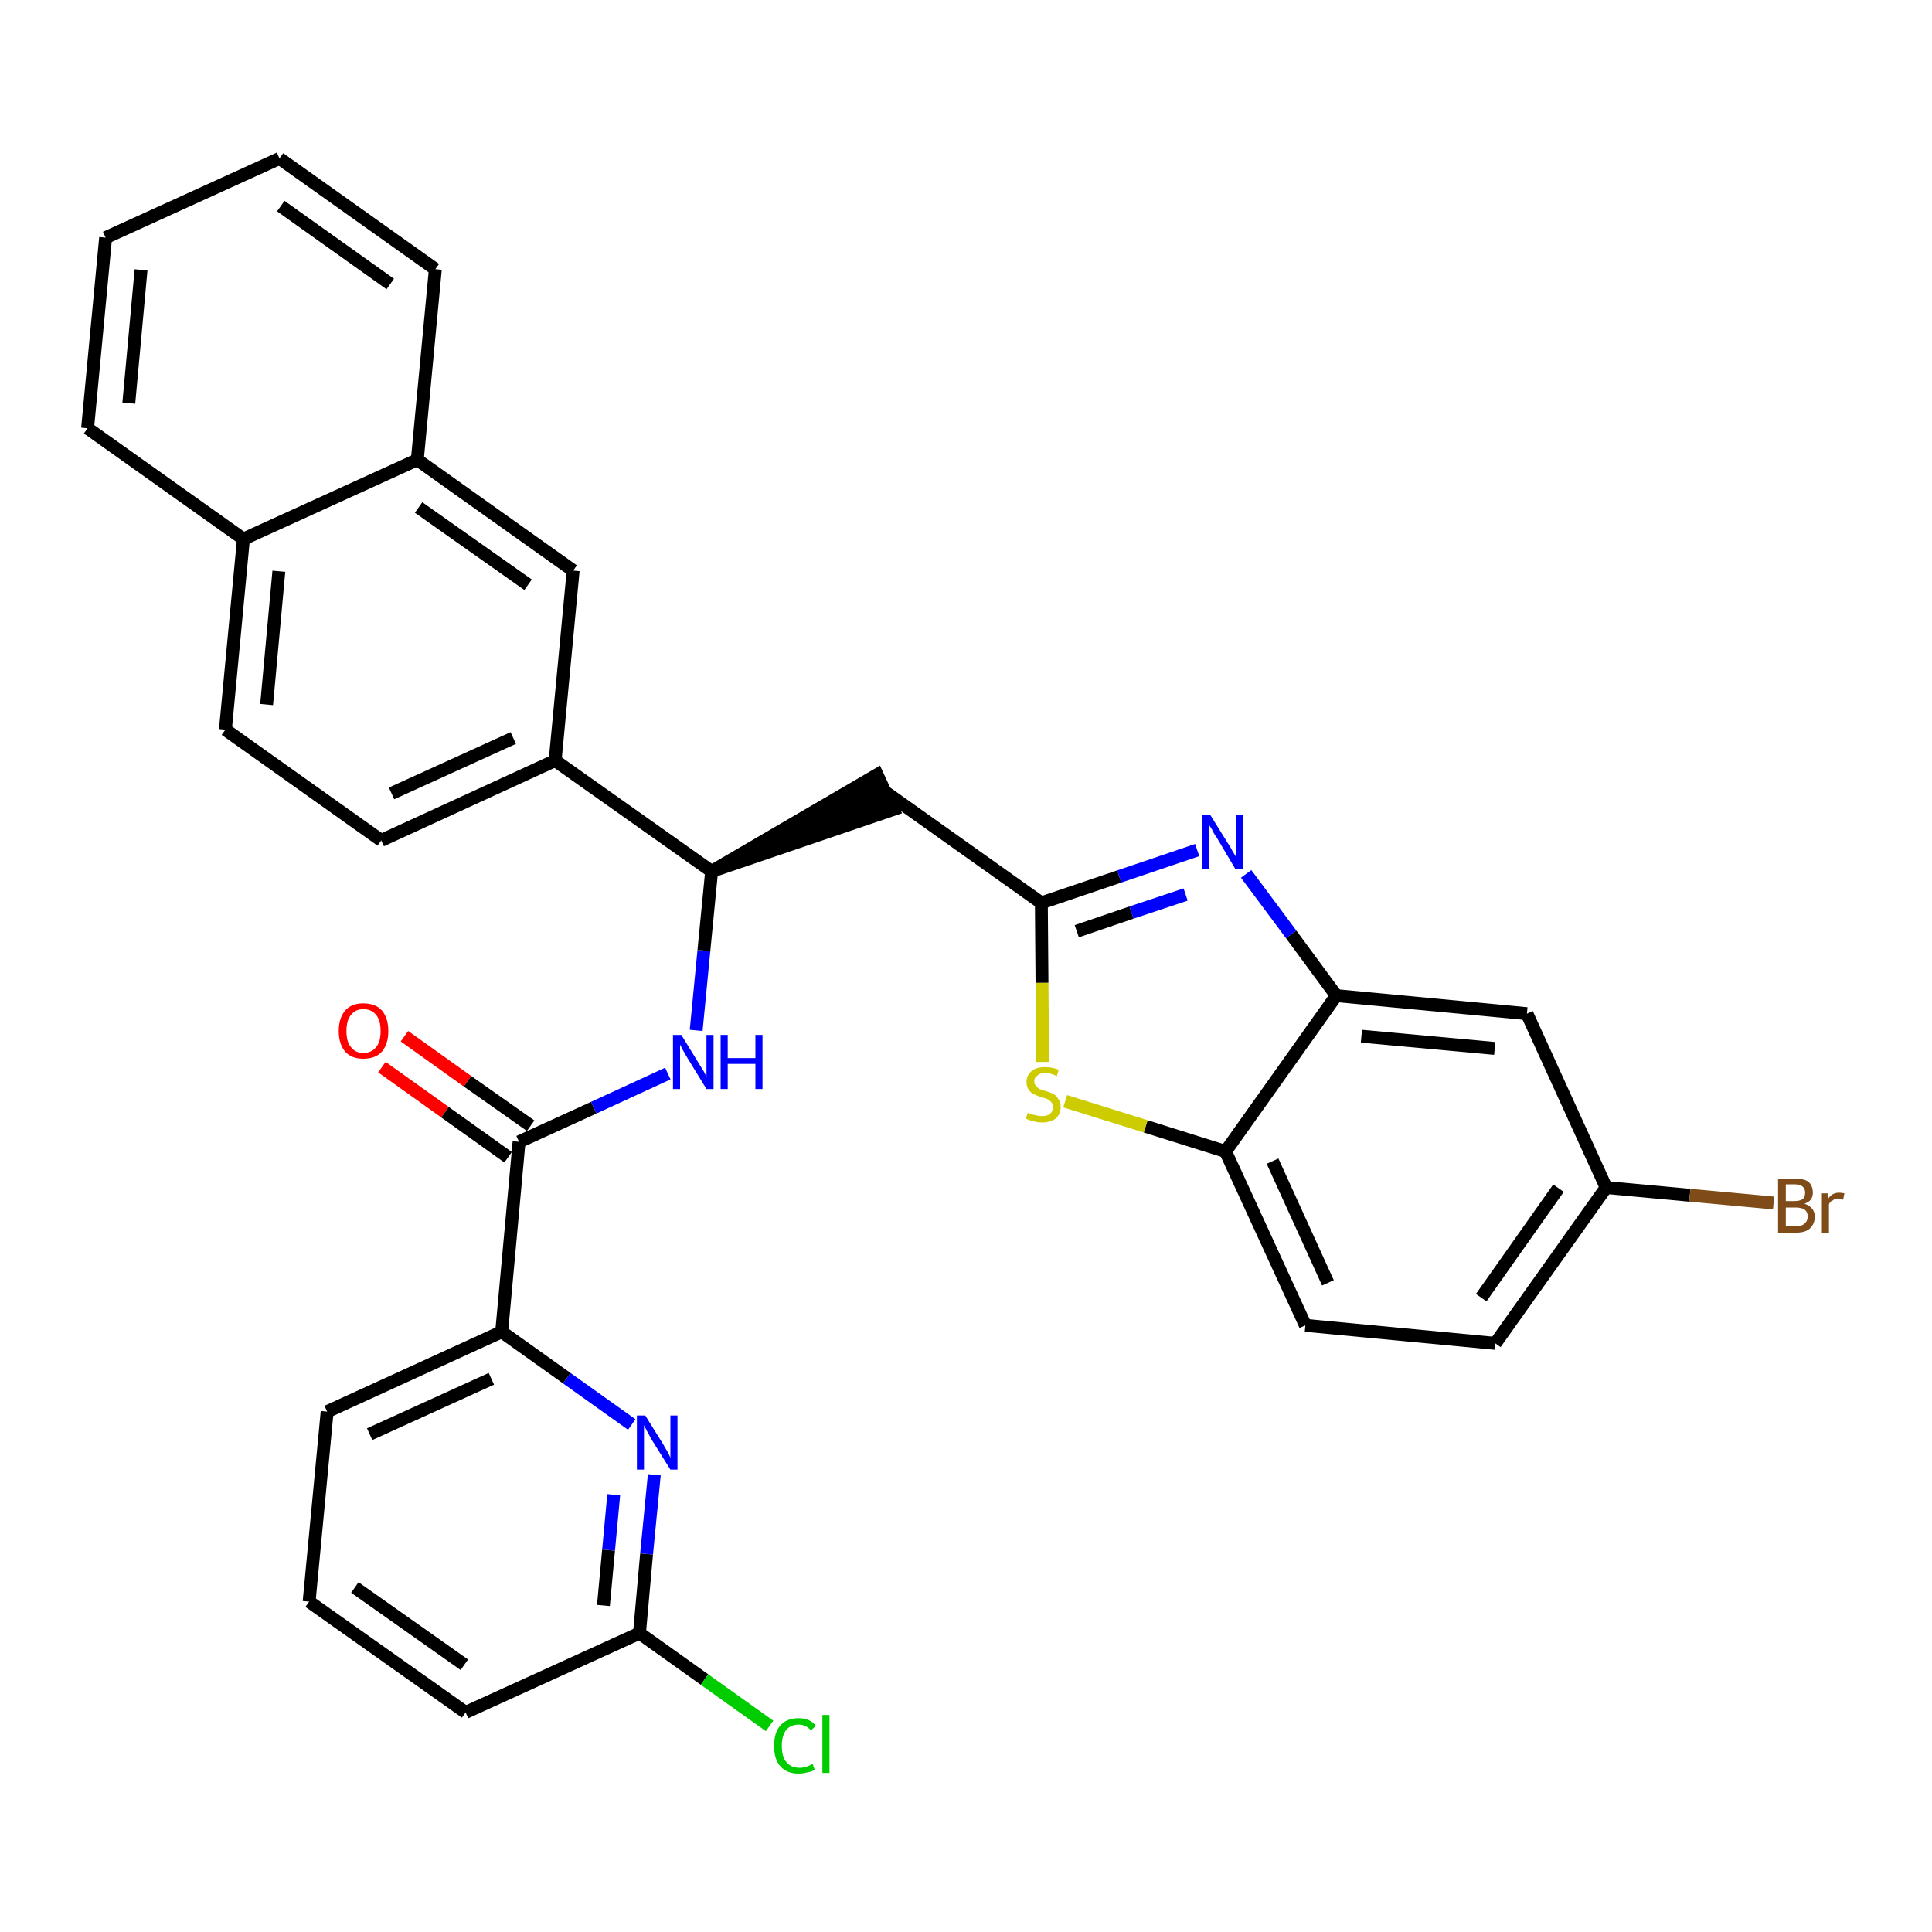 <?xml version='1.0' encoding='iso-8859-1'?>
<svg version='1.1' baseProfile='full'
              xmlns='http://www.w3.org/2000/svg'
                      xmlns:rdkit='http://www.rdkit.org/xml'
                      xmlns:xlink='http://www.w3.org/1999/xlink'
                  xml:space='preserve'
width='300px' height='300px' viewBox='0 0 300 300'>
<!-- END OF HEADER -->
<path class='bond-0 atom-0 atom-1' d='M 59.3,165.7 L 69.1,172.7' style='fill:none;fill-rule:evenodd;stroke:#FF0000;stroke-width:2.0px;stroke-linecap:butt;stroke-linejoin:miter;stroke-opacity:1' />
<path class='bond-0 atom-0 atom-1' d='M 69.1,172.7 L 78.9,179.7' style='fill:none;fill-rule:evenodd;stroke:#000000;stroke-width:2.0px;stroke-linecap:butt;stroke-linejoin:miter;stroke-opacity:1' />
<path class='bond-0 atom-0 atom-1' d='M 62.8,160.9 L 72.6,167.9' style='fill:none;fill-rule:evenodd;stroke:#FF0000;stroke-width:2.0px;stroke-linecap:butt;stroke-linejoin:miter;stroke-opacity:1' />
<path class='bond-0 atom-0 atom-1' d='M 72.6,167.9 L 82.4,174.8' style='fill:none;fill-rule:evenodd;stroke:#000000;stroke-width:2.0px;stroke-linecap:butt;stroke-linejoin:miter;stroke-opacity:1' />
<path class='bond-1 atom-1 atom-2' d='M 80.6,177.3 L 92.2,172.0' style='fill:none;fill-rule:evenodd;stroke:#000000;stroke-width:2.0px;stroke-linecap:butt;stroke-linejoin:miter;stroke-opacity:1' />
<path class='bond-1 atom-1 atom-2' d='M 92.2,172.0 L 103.7,166.7' style='fill:none;fill-rule:evenodd;stroke:#0000FF;stroke-width:2.0px;stroke-linecap:butt;stroke-linejoin:miter;stroke-opacity:1' />
<path class='bond-24 atom-1 atom-25' d='M 80.6,177.3 L 77.9,206.8' style='fill:none;fill-rule:evenodd;stroke:#000000;stroke-width:2.0px;stroke-linecap:butt;stroke-linejoin:miter;stroke-opacity:1' />
<path class='bond-2 atom-2 atom-3' d='M 108.1,160.0 L 109.3,147.6' style='fill:none;fill-rule:evenodd;stroke:#0000FF;stroke-width:2.0px;stroke-linecap:butt;stroke-linejoin:miter;stroke-opacity:1' />
<path class='bond-2 atom-2 atom-3' d='M 109.3,147.6 L 110.5,135.3' style='fill:none;fill-rule:evenodd;stroke:#000000;stroke-width:2.0px;stroke-linecap:butt;stroke-linejoin:miter;stroke-opacity:1' />
<path class='bond-3 atom-3 atom-4' d='M 110.5,135.3 L 138.7,125.7 L 136.2,120.3 Z' style='fill:#000000;fill-rule:evenodd;fill-opacity:1;stroke:#000000;stroke-width:2.0px;stroke-linecap:butt;stroke-linejoin:miter;stroke-opacity:1;' />
<path class='bond-14 atom-3 atom-15' d='M 110.5,135.3 L 86.2,118.1' style='fill:none;fill-rule:evenodd;stroke:#000000;stroke-width:2.0px;stroke-linecap:butt;stroke-linejoin:miter;stroke-opacity:1' />
<path class='bond-4 atom-4 atom-5' d='M 137.5,123.0 L 161.7,140.2' style='fill:none;fill-rule:evenodd;stroke:#000000;stroke-width:2.0px;stroke-linecap:butt;stroke-linejoin:miter;stroke-opacity:1' />
<path class='bond-5 atom-5 atom-6' d='M 161.7,140.2 L 173.8,136.1' style='fill:none;fill-rule:evenodd;stroke:#000000;stroke-width:2.0px;stroke-linecap:butt;stroke-linejoin:miter;stroke-opacity:1' />
<path class='bond-5 atom-5 atom-6' d='M 173.8,136.1 L 185.9,132.0' style='fill:none;fill-rule:evenodd;stroke:#0000FF;stroke-width:2.0px;stroke-linecap:butt;stroke-linejoin:miter;stroke-opacity:1' />
<path class='bond-5 atom-5 atom-6' d='M 167.2,144.6 L 175.7,141.7' style='fill:none;fill-rule:evenodd;stroke:#000000;stroke-width:2.0px;stroke-linecap:butt;stroke-linejoin:miter;stroke-opacity:1' />
<path class='bond-5 atom-5 atom-6' d='M 175.7,141.7 L 184.1,138.9' style='fill:none;fill-rule:evenodd;stroke:#0000FF;stroke-width:2.0px;stroke-linecap:butt;stroke-linejoin:miter;stroke-opacity:1' />
<path class='bond-31 atom-14 atom-5' d='M 161.9,164.9 L 161.8,152.6' style='fill:none;fill-rule:evenodd;stroke:#CCCC00;stroke-width:2.0px;stroke-linecap:butt;stroke-linejoin:miter;stroke-opacity:1' />
<path class='bond-31 atom-14 atom-5' d='M 161.8,152.6 L 161.7,140.2' style='fill:none;fill-rule:evenodd;stroke:#000000;stroke-width:2.0px;stroke-linecap:butt;stroke-linejoin:miter;stroke-opacity:1' />
<path class='bond-6 atom-6 atom-7' d='M 193.5,135.7 L 200.5,145.1' style='fill:none;fill-rule:evenodd;stroke:#0000FF;stroke-width:2.0px;stroke-linecap:butt;stroke-linejoin:miter;stroke-opacity:1' />
<path class='bond-6 atom-6 atom-7' d='M 200.5,145.1 L 207.5,154.6' style='fill:none;fill-rule:evenodd;stroke:#000000;stroke-width:2.0px;stroke-linecap:butt;stroke-linejoin:miter;stroke-opacity:1' />
<path class='bond-7 atom-7 atom-8' d='M 207.5,154.6 L 237.1,157.4' style='fill:none;fill-rule:evenodd;stroke:#000000;stroke-width:2.0px;stroke-linecap:butt;stroke-linejoin:miter;stroke-opacity:1' />
<path class='bond-7 atom-7 atom-8' d='M 211.4,160.9 L 232.1,162.8' style='fill:none;fill-rule:evenodd;stroke:#000000;stroke-width:2.0px;stroke-linecap:butt;stroke-linejoin:miter;stroke-opacity:1' />
<path class='bond-34 atom-13 atom-7' d='M 190.3,178.8 L 207.5,154.6' style='fill:none;fill-rule:evenodd;stroke:#000000;stroke-width:2.0px;stroke-linecap:butt;stroke-linejoin:miter;stroke-opacity:1' />
<path class='bond-8 atom-8 atom-9' d='M 237.1,157.4 L 249.4,184.4' style='fill:none;fill-rule:evenodd;stroke:#000000;stroke-width:2.0px;stroke-linecap:butt;stroke-linejoin:miter;stroke-opacity:1' />
<path class='bond-9 atom-9 atom-10' d='M 249.4,184.4 L 262.4,185.6' style='fill:none;fill-rule:evenodd;stroke:#000000;stroke-width:2.0px;stroke-linecap:butt;stroke-linejoin:miter;stroke-opacity:1' />
<path class='bond-9 atom-9 atom-10' d='M 262.4,185.6 L 275.4,186.8' style='fill:none;fill-rule:evenodd;stroke:#7F4C19;stroke-width:2.0px;stroke-linecap:butt;stroke-linejoin:miter;stroke-opacity:1' />
<path class='bond-10 atom-9 atom-11' d='M 249.4,184.4 L 232.2,208.6' style='fill:none;fill-rule:evenodd;stroke:#000000;stroke-width:2.0px;stroke-linecap:butt;stroke-linejoin:miter;stroke-opacity:1' />
<path class='bond-10 atom-9 atom-11' d='M 242.0,184.5 L 230.0,201.5' style='fill:none;fill-rule:evenodd;stroke:#000000;stroke-width:2.0px;stroke-linecap:butt;stroke-linejoin:miter;stroke-opacity:1' />
<path class='bond-11 atom-11 atom-12' d='M 232.2,208.6 L 202.7,205.8' style='fill:none;fill-rule:evenodd;stroke:#000000;stroke-width:2.0px;stroke-linecap:butt;stroke-linejoin:miter;stroke-opacity:1' />
<path class='bond-12 atom-12 atom-13' d='M 202.7,205.8 L 190.3,178.8' style='fill:none;fill-rule:evenodd;stroke:#000000;stroke-width:2.0px;stroke-linecap:butt;stroke-linejoin:miter;stroke-opacity:1' />
<path class='bond-12 atom-12 atom-13' d='M 206.2,199.2 L 197.6,180.3' style='fill:none;fill-rule:evenodd;stroke:#000000;stroke-width:2.0px;stroke-linecap:butt;stroke-linejoin:miter;stroke-opacity:1' />
<path class='bond-13 atom-13 atom-14' d='M 190.3,178.8 L 177.9,174.9' style='fill:none;fill-rule:evenodd;stroke:#000000;stroke-width:2.0px;stroke-linecap:butt;stroke-linejoin:miter;stroke-opacity:1' />
<path class='bond-13 atom-13 atom-14' d='M 177.9,174.9 L 165.4,171.0' style='fill:none;fill-rule:evenodd;stroke:#CCCC00;stroke-width:2.0px;stroke-linecap:butt;stroke-linejoin:miter;stroke-opacity:1' />
<path class='bond-15 atom-15 atom-16' d='M 86.2,118.1 L 59.2,130.5' style='fill:none;fill-rule:evenodd;stroke:#000000;stroke-width:2.0px;stroke-linecap:butt;stroke-linejoin:miter;stroke-opacity:1' />
<path class='bond-15 atom-15 atom-16' d='M 79.7,114.6 L 60.8,123.2' style='fill:none;fill-rule:evenodd;stroke:#000000;stroke-width:2.0px;stroke-linecap:butt;stroke-linejoin:miter;stroke-opacity:1' />
<path class='bond-32 atom-24 atom-15' d='M 89.0,88.6 L 86.2,118.1' style='fill:none;fill-rule:evenodd;stroke:#000000;stroke-width:2.0px;stroke-linecap:butt;stroke-linejoin:miter;stroke-opacity:1' />
<path class='bond-16 atom-16 atom-17' d='M 59.2,130.5 L 35.0,113.3' style='fill:none;fill-rule:evenodd;stroke:#000000;stroke-width:2.0px;stroke-linecap:butt;stroke-linejoin:miter;stroke-opacity:1' />
<path class='bond-17 atom-17 atom-18' d='M 35.0,113.3 L 37.8,83.7' style='fill:none;fill-rule:evenodd;stroke:#000000;stroke-width:2.0px;stroke-linecap:butt;stroke-linejoin:miter;stroke-opacity:1' />
<path class='bond-17 atom-17 atom-18' d='M 41.4,109.4 L 43.3,88.7' style='fill:none;fill-rule:evenodd;stroke:#000000;stroke-width:2.0px;stroke-linecap:butt;stroke-linejoin:miter;stroke-opacity:1' />
<path class='bond-18 atom-18 atom-19' d='M 37.8,83.7 L 13.6,66.5' style='fill:none;fill-rule:evenodd;stroke:#000000;stroke-width:2.0px;stroke-linecap:butt;stroke-linejoin:miter;stroke-opacity:1' />
<path class='bond-35 atom-23 atom-18' d='M 64.8,71.4 L 37.8,83.7' style='fill:none;fill-rule:evenodd;stroke:#000000;stroke-width:2.0px;stroke-linecap:butt;stroke-linejoin:miter;stroke-opacity:1' />
<path class='bond-19 atom-19 atom-20' d='M 13.6,66.5 L 16.4,36.9' style='fill:none;fill-rule:evenodd;stroke:#000000;stroke-width:2.0px;stroke-linecap:butt;stroke-linejoin:miter;stroke-opacity:1' />
<path class='bond-19 atom-19 atom-20' d='M 20.0,62.6 L 21.9,41.9' style='fill:none;fill-rule:evenodd;stroke:#000000;stroke-width:2.0px;stroke-linecap:butt;stroke-linejoin:miter;stroke-opacity:1' />
<path class='bond-20 atom-20 atom-21' d='M 16.4,36.9 L 43.4,24.6' style='fill:none;fill-rule:evenodd;stroke:#000000;stroke-width:2.0px;stroke-linecap:butt;stroke-linejoin:miter;stroke-opacity:1' />
<path class='bond-21 atom-21 atom-22' d='M 43.4,24.6 L 67.6,41.8' style='fill:none;fill-rule:evenodd;stroke:#000000;stroke-width:2.0px;stroke-linecap:butt;stroke-linejoin:miter;stroke-opacity:1' />
<path class='bond-21 atom-21 atom-22' d='M 43.6,32.0 L 60.6,44.1' style='fill:none;fill-rule:evenodd;stroke:#000000;stroke-width:2.0px;stroke-linecap:butt;stroke-linejoin:miter;stroke-opacity:1' />
<path class='bond-22 atom-22 atom-23' d='M 67.6,41.8 L 64.8,71.4' style='fill:none;fill-rule:evenodd;stroke:#000000;stroke-width:2.0px;stroke-linecap:butt;stroke-linejoin:miter;stroke-opacity:1' />
<path class='bond-23 atom-23 atom-24' d='M 64.8,71.4 L 89.0,88.6' style='fill:none;fill-rule:evenodd;stroke:#000000;stroke-width:2.0px;stroke-linecap:butt;stroke-linejoin:miter;stroke-opacity:1' />
<path class='bond-23 atom-23 atom-24' d='M 65.0,78.8 L 82.0,90.8' style='fill:none;fill-rule:evenodd;stroke:#000000;stroke-width:2.0px;stroke-linecap:butt;stroke-linejoin:miter;stroke-opacity:1' />
<path class='bond-25 atom-25 atom-26' d='M 77.9,206.8 L 50.8,219.2' style='fill:none;fill-rule:evenodd;stroke:#000000;stroke-width:2.0px;stroke-linecap:butt;stroke-linejoin:miter;stroke-opacity:1' />
<path class='bond-25 atom-25 atom-26' d='M 76.3,214.1 L 57.4,222.7' style='fill:none;fill-rule:evenodd;stroke:#000000;stroke-width:2.0px;stroke-linecap:butt;stroke-linejoin:miter;stroke-opacity:1' />
<path class='bond-33 atom-31 atom-25' d='M 98.1,221.2 L 88.0,214.0' style='fill:none;fill-rule:evenodd;stroke:#0000FF;stroke-width:2.0px;stroke-linecap:butt;stroke-linejoin:miter;stroke-opacity:1' />
<path class='bond-33 atom-31 atom-25' d='M 88.0,214.0 L 77.9,206.8' style='fill:none;fill-rule:evenodd;stroke:#000000;stroke-width:2.0px;stroke-linecap:butt;stroke-linejoin:miter;stroke-opacity:1' />
<path class='bond-26 atom-26 atom-27' d='M 50.8,219.2 L 48.0,248.7' style='fill:none;fill-rule:evenodd;stroke:#000000;stroke-width:2.0px;stroke-linecap:butt;stroke-linejoin:miter;stroke-opacity:1' />
<path class='bond-27 atom-27 atom-28' d='M 48.0,248.7 L 72.3,265.9' style='fill:none;fill-rule:evenodd;stroke:#000000;stroke-width:2.0px;stroke-linecap:butt;stroke-linejoin:miter;stroke-opacity:1' />
<path class='bond-27 atom-27 atom-28' d='M 55.1,246.5 L 72.1,258.5' style='fill:none;fill-rule:evenodd;stroke:#000000;stroke-width:2.0px;stroke-linecap:butt;stroke-linejoin:miter;stroke-opacity:1' />
<path class='bond-28 atom-28 atom-29' d='M 72.3,265.9 L 99.3,253.6' style='fill:none;fill-rule:evenodd;stroke:#000000;stroke-width:2.0px;stroke-linecap:butt;stroke-linejoin:miter;stroke-opacity:1' />
<path class='bond-29 atom-29 atom-30' d='M 99.3,253.6 L 109.4,260.8' style='fill:none;fill-rule:evenodd;stroke:#000000;stroke-width:2.0px;stroke-linecap:butt;stroke-linejoin:miter;stroke-opacity:1' />
<path class='bond-29 atom-29 atom-30' d='M 109.4,260.8 L 119.5,268.0' style='fill:none;fill-rule:evenodd;stroke:#00CC00;stroke-width:2.0px;stroke-linecap:butt;stroke-linejoin:miter;stroke-opacity:1' />
<path class='bond-30 atom-29 atom-31' d='M 99.3,253.6 L 100.4,241.3' style='fill:none;fill-rule:evenodd;stroke:#000000;stroke-width:2.0px;stroke-linecap:butt;stroke-linejoin:miter;stroke-opacity:1' />
<path class='bond-30 atom-29 atom-31' d='M 100.4,241.3 L 101.6,229.0' style='fill:none;fill-rule:evenodd;stroke:#0000FF;stroke-width:2.0px;stroke-linecap:butt;stroke-linejoin:miter;stroke-opacity:1' />
<path class='bond-30 atom-29 atom-31' d='M 93.7,249.3 L 94.5,240.7' style='fill:none;fill-rule:evenodd;stroke:#000000;stroke-width:2.0px;stroke-linecap:butt;stroke-linejoin:miter;stroke-opacity:1' />
<path class='bond-30 atom-29 atom-31' d='M 94.5,240.7 L 95.3,232.1' style='fill:none;fill-rule:evenodd;stroke:#0000FF;stroke-width:2.0px;stroke-linecap:butt;stroke-linejoin:miter;stroke-opacity:1' />
<path  class='atom-0' d='M 52.6 160.1
Q 52.6 158.1, 53.6 156.9
Q 54.6 155.8, 56.4 155.8
Q 58.3 155.8, 59.3 156.9
Q 60.3 158.1, 60.3 160.1
Q 60.3 162.1, 59.3 163.3
Q 58.3 164.4, 56.4 164.4
Q 54.6 164.4, 53.6 163.3
Q 52.6 162.1, 52.6 160.1
M 56.4 163.5
Q 57.7 163.5, 58.4 162.6
Q 59.1 161.8, 59.1 160.1
Q 59.1 158.4, 58.4 157.6
Q 57.7 156.7, 56.4 156.7
Q 55.2 156.7, 54.5 157.6
Q 53.8 158.4, 53.8 160.1
Q 53.8 161.8, 54.5 162.6
Q 55.2 163.5, 56.4 163.5
' fill='#FF0000'/>
<path  class='atom-2' d='M 105.8 160.7
L 108.5 165.1
Q 108.8 165.6, 109.3 166.4
Q 109.7 167.2, 109.7 167.2
L 109.7 160.7
L 110.8 160.7
L 110.8 169.1
L 109.7 169.1
L 106.7 164.2
Q 106.4 163.7, 106.0 163.0
Q 105.7 162.4, 105.6 162.2
L 105.6 169.1
L 104.5 169.1
L 104.5 160.7
L 105.8 160.7
' fill='#0000FF'/>
<path  class='atom-2' d='M 111.9 160.7
L 113.0 160.7
L 113.0 164.3
L 117.3 164.3
L 117.3 160.7
L 118.4 160.7
L 118.4 169.1
L 117.3 169.1
L 117.3 165.2
L 113.0 165.2
L 113.0 169.1
L 111.9 169.1
L 111.9 160.7
' fill='#0000FF'/>
<path  class='atom-6' d='M 187.9 126.5
L 190.7 131.0
Q 191.0 131.4, 191.4 132.2
Q 191.9 133.0, 191.9 133.0
L 191.9 126.5
L 193.0 126.5
L 193.0 134.9
L 191.8 134.9
L 188.9 130.0
Q 188.5 129.5, 188.2 128.8
Q 187.8 128.2, 187.7 128.0
L 187.7 134.9
L 186.6 134.9
L 186.6 126.5
L 187.9 126.5
' fill='#0000FF'/>
<path  class='atom-10' d='M 280.2 186.9
Q 281.0 187.2, 281.4 187.7
Q 281.8 188.2, 281.8 188.9
Q 281.8 190.0, 281.1 190.7
Q 280.4 191.4, 279.0 191.4
L 276.1 191.4
L 276.1 183.0
L 278.6 183.0
Q 280.1 183.0, 280.8 183.5
Q 281.5 184.1, 281.5 185.2
Q 281.5 186.5, 280.2 186.9
M 277.3 183.9
L 277.3 186.5
L 278.6 186.5
Q 279.5 186.5, 279.9 186.2
Q 280.3 185.9, 280.3 185.2
Q 280.3 183.9, 278.6 183.9
L 277.3 183.9
M 279.0 190.4
Q 279.8 190.4, 280.2 190.0
Q 280.7 189.6, 280.7 188.9
Q 280.7 188.2, 280.2 187.8
Q 279.7 187.5, 278.8 187.5
L 277.3 187.5
L 277.3 190.4
L 279.0 190.4
' fill='#7F4C19'/>
<path  class='atom-10' d='M 283.8 185.3
L 283.9 186.1
Q 284.5 185.2, 285.6 185.2
Q 285.9 185.2, 286.4 185.3
L 286.2 186.3
Q 285.7 186.1, 285.4 186.1
Q 284.9 186.1, 284.6 186.4
Q 284.2 186.5, 284.0 187.0
L 284.0 191.4
L 282.9 191.4
L 282.9 185.3
L 283.8 185.3
' fill='#7F4C19'/>
<path  class='atom-14' d='M 159.6 172.8
Q 159.7 172.8, 160.1 173.0
Q 160.5 173.1, 160.9 173.2
Q 161.3 173.3, 161.8 173.3
Q 162.6 173.3, 163.0 173.0
Q 163.5 172.6, 163.5 171.9
Q 163.5 171.4, 163.2 171.1
Q 163.0 170.9, 162.7 170.7
Q 162.3 170.5, 161.7 170.4
Q 161.0 170.1, 160.5 169.9
Q 160.1 169.7, 159.8 169.3
Q 159.4 168.8, 159.4 168.0
Q 159.4 167.0, 160.2 166.3
Q 160.9 165.7, 162.3 165.7
Q 163.3 165.7, 164.4 166.1
L 164.1 167.1
Q 163.1 166.6, 162.3 166.6
Q 161.5 166.6, 161.1 167.0
Q 160.6 167.3, 160.6 167.9
Q 160.6 168.4, 160.9 168.6
Q 161.1 168.9, 161.4 169.1
Q 161.8 169.2, 162.3 169.4
Q 163.1 169.6, 163.6 169.9
Q 164.0 170.1, 164.3 170.6
Q 164.7 171.1, 164.7 171.9
Q 164.7 173.0, 163.9 173.7
Q 163.1 174.3, 161.8 174.3
Q 161.1 174.3, 160.5 174.1
Q 159.9 174.0, 159.3 173.7
L 159.6 172.8
' fill='#CCCC00'/>
<path  class='atom-30' d='M 120.2 271.1
Q 120.2 269.0, 121.2 267.9
Q 122.2 266.8, 124.0 266.8
Q 125.8 266.8, 126.7 268.0
L 125.9 268.7
Q 125.2 267.8, 124.0 267.8
Q 122.8 267.8, 122.1 268.6
Q 121.4 269.5, 121.4 271.1
Q 121.4 272.8, 122.1 273.6
Q 122.8 274.5, 124.2 274.5
Q 125.1 274.5, 126.2 273.9
L 126.5 274.8
Q 126.1 275.1, 125.4 275.2
Q 124.7 275.4, 124.0 275.4
Q 122.2 275.4, 121.2 274.3
Q 120.2 273.2, 120.2 271.1
' fill='#00CC00'/>
<path  class='atom-30' d='M 127.7 266.3
L 128.8 266.3
L 128.8 275.3
L 127.7 275.3
L 127.7 266.3
' fill='#00CC00'/>
<path  class='atom-31' d='M 100.2 219.8
L 103.0 224.3
Q 103.2 224.7, 103.7 225.5
Q 104.1 226.3, 104.1 226.4
L 104.1 219.8
L 105.2 219.8
L 105.2 228.2
L 104.1 228.2
L 101.1 223.4
Q 100.8 222.8, 100.4 222.1
Q 100.1 221.5, 100.0 221.3
L 100.0 228.2
L 98.9 228.2
L 98.9 219.8
L 100.2 219.8
' fill='#0000FF'/>
</svg>
